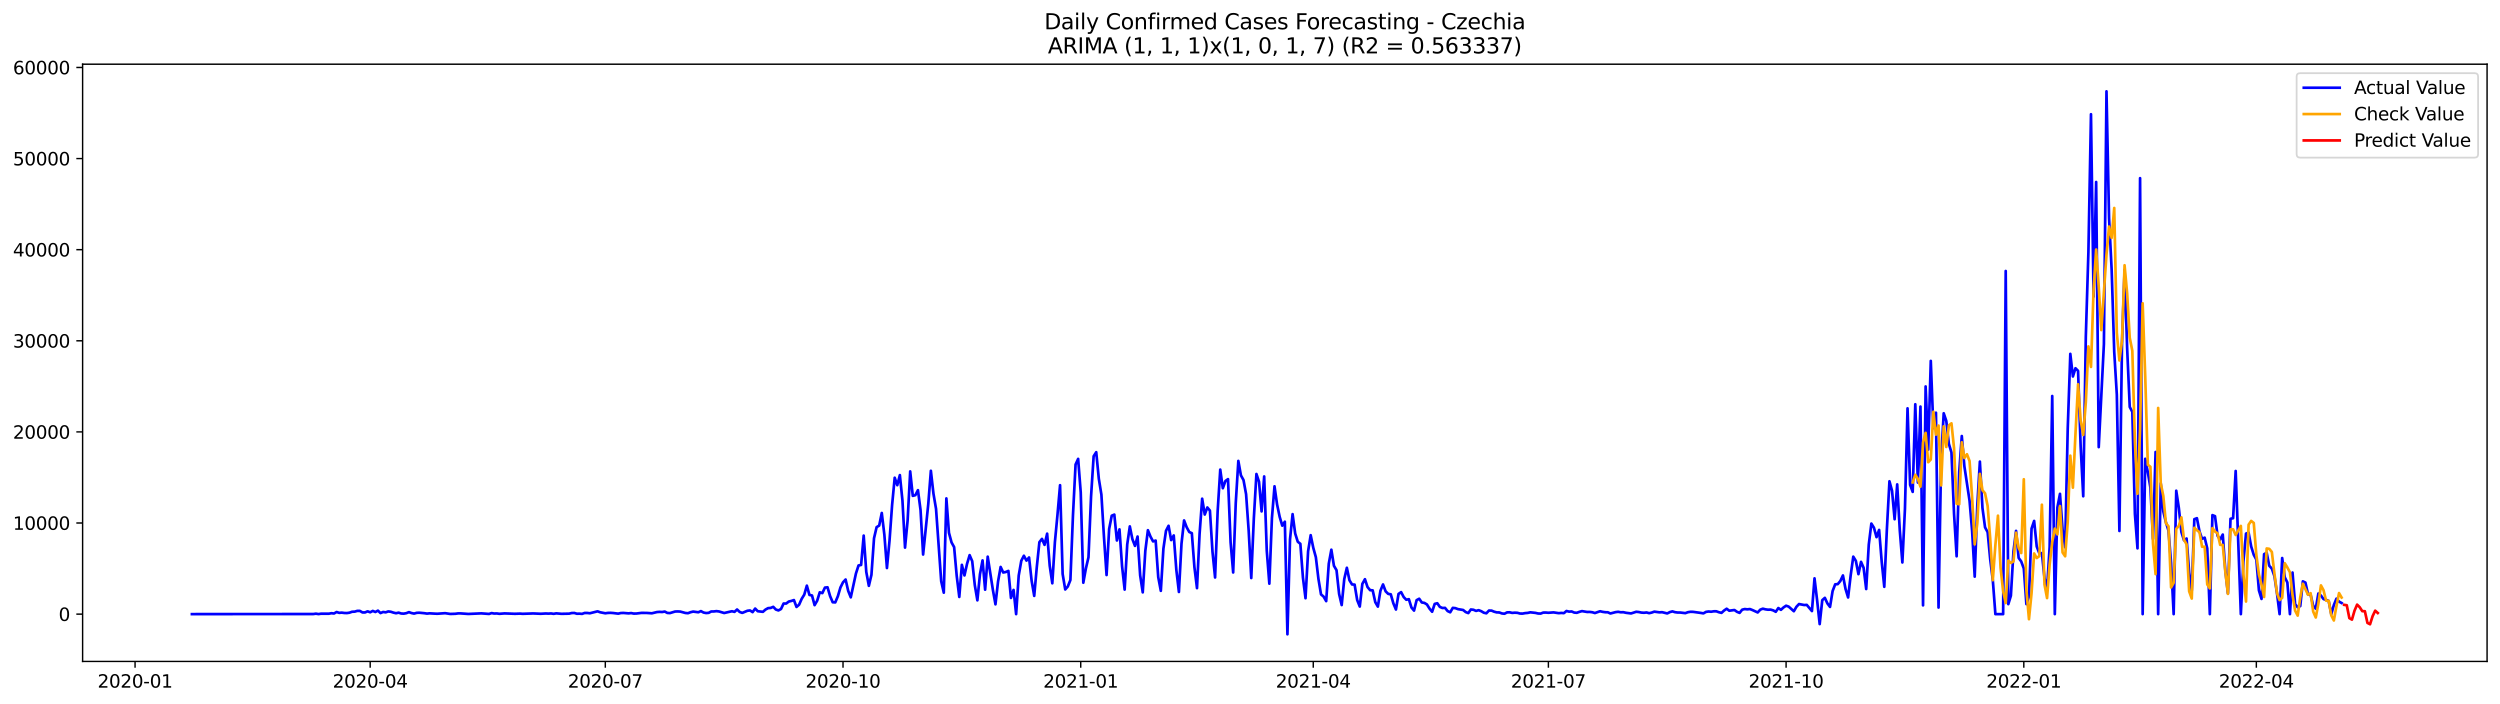 <?xml version="1.0" encoding="utf-8" standalone="no"?>
<!DOCTYPE svg PUBLIC "-//W3C//DTD SVG 1.1//EN"
  "http://www.w3.org/Graphics/SVG/1.1/DTD/svg11.dtd">
<svg xmlns:xlink="http://www.w3.org/1999/xlink" width="1392.412pt" height="392.274pt" viewBox="0 0 1392.412 392.274" xmlns="http://www.w3.org/2000/svg" version="1.1">
 <defs>
  <style type="text/css">*{stroke-linejoin: round; stroke-linecap: butt}</style>
 </defs>
 <g id="figure_1">
  <g id="patch_1">
   <path d="M 0 392.274 
L 1392.412 392.274 
L 1392.412 0 
L 0 0 
z
" style="fill: #ffffff"/>
  </g>
  <g id="axes_1">
   <g id="patch_2">
    <path d="M 46.013 368.396 
L 1385.213 368.396 
L 1385.213 35.755 
L 46.013 35.755 
z
" style="fill: #ffffff"/>
   </g>
   <g id="matplotlib.axis_1">
    <g id="xtick_1">
     <g id="line2d_1">
      <defs>
       <path id="m902f5176a3" d="M 0 0 
L 0 3.5 
" style="stroke: #000000; stroke-width: 0.8"/>
      </defs>
      <g>
       <use xlink:href="#m902f5176a3" x="75.226" y="368.396" style="stroke: #000000; stroke-width: 0.8"/>
      </g>
     </g>
     <g id="text_1">
      <!-- 2020-01 -->
      <g transform="translate(54.334 382.994)scale(0.1 -0.1)">
       <defs>
        <path id="DejaVuSans-32" d="M 1228 531 
L 3431 531 
L 3431 0 
L 469 0 
L 469 531 
Q 828 903 1448 1529 
Q 2069 2156 2228 2338 
Q 2531 2678 2651 2914 
Q 2772 3150 2772 3378 
Q 2772 3750 2511 3984 
Q 2250 4219 1831 4219 
Q 1534 4219 1204 4116 
Q 875 4013 500 3803 
L 500 4441 
Q 881 4594 1212 4672 
Q 1544 4750 1819 4750 
Q 2544 4750 2975 4387 
Q 3406 4025 3406 3419 
Q 3406 3131 3298 2873 
Q 3191 2616 2906 2266 
Q 2828 2175 2409 1742 
Q 1991 1309 1228 531 
z
" transform="scale(0.016)"/>
        <path id="DejaVuSans-30" d="M 2034 4250 
Q 1547 4250 1301 3770 
Q 1056 3291 1056 2328 
Q 1056 1369 1301 889 
Q 1547 409 2034 409 
Q 2525 409 2770 889 
Q 3016 1369 3016 2328 
Q 3016 3291 2770 3770 
Q 2525 4250 2034 4250 
z
M 2034 4750 
Q 2819 4750 3233 4129 
Q 3647 3509 3647 2328 
Q 3647 1150 3233 529 
Q 2819 -91 2034 -91 
Q 1250 -91 836 529 
Q 422 1150 422 2328 
Q 422 3509 836 4129 
Q 1250 4750 2034 4750 
z
" transform="scale(0.016)"/>
        <path id="DejaVuSans-2d" d="M 313 2009 
L 1997 2009 
L 1997 1497 
L 313 1497 
L 313 2009 
z
" transform="scale(0.016)"/>
        <path id="DejaVuSans-31" d="M 794 531 
L 1825 531 
L 1825 4091 
L 703 3866 
L 703 4441 
L 1819 4666 
L 2450 4666 
L 2450 531 
L 3481 531 
L 3481 0 
L 794 0 
L 794 531 
z
" transform="scale(0.016)"/>
       </defs>
       <use xlink:href="#DejaVuSans-32"/>
       <use xlink:href="#DejaVuSans-30" x="63.623"/>
       <use xlink:href="#DejaVuSans-32" x="127.246"/>
       <use xlink:href="#DejaVuSans-30" x="190.869"/>
       <use xlink:href="#DejaVuSans-2d" x="254.492"/>
       <use xlink:href="#DejaVuSans-30" x="290.576"/>
       <use xlink:href="#DejaVuSans-31" x="354.199"/>
      </g>
     </g>
    </g>
    <g id="xtick_2">
     <g id="line2d_2">
      <g>
       <use xlink:href="#m902f5176a3" x="206.181" y="368.396" style="stroke: #000000; stroke-width: 0.8"/>
      </g>
     </g>
     <g id="text_2">
      <!-- 2020-04 -->
      <g transform="translate(185.29 382.994)scale(0.1 -0.1)">
       <defs>
        <path id="DejaVuSans-34" d="M 2419 4116 
L 825 1625 
L 2419 1625 
L 2419 4116 
z
M 2253 4666 
L 3047 4666 
L 3047 1625 
L 3713 1625 
L 3713 1100 
L 3047 1100 
L 3047 0 
L 2419 0 
L 2419 1100 
L 313 1100 
L 313 1709 
L 2253 4666 
z
" transform="scale(0.016)"/>
       </defs>
       <use xlink:href="#DejaVuSans-32"/>
       <use xlink:href="#DejaVuSans-30" x="63.623"/>
       <use xlink:href="#DejaVuSans-32" x="127.246"/>
       <use xlink:href="#DejaVuSans-30" x="190.869"/>
       <use xlink:href="#DejaVuSans-2d" x="254.492"/>
       <use xlink:href="#DejaVuSans-30" x="290.576"/>
       <use xlink:href="#DejaVuSans-34" x="354.199"/>
      </g>
     </g>
    </g>
    <g id="xtick_3">
     <g id="line2d_3">
      <g>
       <use xlink:href="#m902f5176a3" x="337.137" y="368.396" style="stroke: #000000; stroke-width: 0.8"/>
      </g>
     </g>
     <g id="text_3">
      <!-- 2020-07 -->
      <g transform="translate(316.245 382.994)scale(0.1 -0.1)">
       <defs>
        <path id="DejaVuSans-37" d="M 525 4666 
L 3525 4666 
L 3525 4397 
L 1831 0 
L 1172 0 
L 2766 4134 
L 525 4134 
L 525 4666 
z
" transform="scale(0.016)"/>
       </defs>
       <use xlink:href="#DejaVuSans-32"/>
       <use xlink:href="#DejaVuSans-30" x="63.623"/>
       <use xlink:href="#DejaVuSans-32" x="127.246"/>
       <use xlink:href="#DejaVuSans-30" x="190.869"/>
       <use xlink:href="#DejaVuSans-2d" x="254.492"/>
       <use xlink:href="#DejaVuSans-30" x="290.576"/>
       <use xlink:href="#DejaVuSans-37" x="354.199"/>
      </g>
     </g>
    </g>
    <g id="xtick_4">
     <g id="line2d_4">
      <g>
       <use xlink:href="#m902f5176a3" x="469.531" y="368.396" style="stroke: #000000; stroke-width: 0.8"/>
      </g>
     </g>
     <g id="text_4">
      <!-- 2020-10 -->
      <g transform="translate(448.64 382.994)scale(0.1 -0.1)">
       <use xlink:href="#DejaVuSans-32"/>
       <use xlink:href="#DejaVuSans-30" x="63.623"/>
       <use xlink:href="#DejaVuSans-32" x="127.246"/>
       <use xlink:href="#DejaVuSans-30" x="190.869"/>
       <use xlink:href="#DejaVuSans-2d" x="254.492"/>
       <use xlink:href="#DejaVuSans-31" x="290.576"/>
       <use xlink:href="#DejaVuSans-30" x="354.199"/>
      </g>
     </g>
    </g>
    <g id="xtick_5">
     <g id="line2d_5">
      <g>
       <use xlink:href="#m902f5176a3" x="601.926" y="368.396" style="stroke: #000000; stroke-width: 0.8"/>
      </g>
     </g>
     <g id="text_5">
      <!-- 2021-01 -->
      <g transform="translate(581.034 382.994)scale(0.1 -0.1)">
       <use xlink:href="#DejaVuSans-32"/>
       <use xlink:href="#DejaVuSans-30" x="63.623"/>
       <use xlink:href="#DejaVuSans-32" x="127.246"/>
       <use xlink:href="#DejaVuSans-31" x="190.869"/>
       <use xlink:href="#DejaVuSans-2d" x="254.492"/>
       <use xlink:href="#DejaVuSans-30" x="290.576"/>
       <use xlink:href="#DejaVuSans-31" x="354.199"/>
      </g>
     </g>
    </g>
    <g id="xtick_6">
     <g id="line2d_6">
      <g>
       <use xlink:href="#m902f5176a3" x="731.442" y="368.396" style="stroke: #000000; stroke-width: 0.8"/>
      </g>
     </g>
     <g id="text_6">
      <!-- 2021-04 -->
      <g transform="translate(710.551 382.994)scale(0.1 -0.1)">
       <use xlink:href="#DejaVuSans-32"/>
       <use xlink:href="#DejaVuSans-30" x="63.623"/>
       <use xlink:href="#DejaVuSans-32" x="127.246"/>
       <use xlink:href="#DejaVuSans-31" x="190.869"/>
       <use xlink:href="#DejaVuSans-2d" x="254.492"/>
       <use xlink:href="#DejaVuSans-30" x="290.576"/>
       <use xlink:href="#DejaVuSans-34" x="354.199"/>
      </g>
     </g>
    </g>
    <g id="xtick_7">
     <g id="line2d_7">
      <g>
       <use xlink:href="#m902f5176a3" x="862.398" y="368.396" style="stroke: #000000; stroke-width: 0.8"/>
      </g>
     </g>
     <g id="text_7">
      <!-- 2021-07 -->
      <g transform="translate(841.506 382.994)scale(0.1 -0.1)">
       <use xlink:href="#DejaVuSans-32"/>
       <use xlink:href="#DejaVuSans-30" x="63.623"/>
       <use xlink:href="#DejaVuSans-32" x="127.246"/>
       <use xlink:href="#DejaVuSans-31" x="190.869"/>
       <use xlink:href="#DejaVuSans-2d" x="254.492"/>
       <use xlink:href="#DejaVuSans-30" x="290.576"/>
       <use xlink:href="#DejaVuSans-37" x="354.199"/>
      </g>
     </g>
    </g>
    <g id="xtick_8">
     <g id="line2d_8">
      <g>
       <use xlink:href="#m902f5176a3" x="994.792" y="368.396" style="stroke: #000000; stroke-width: 0.8"/>
      </g>
     </g>
     <g id="text_8">
      <!-- 2021-10 -->
      <g transform="translate(973.901 382.994)scale(0.1 -0.1)">
       <use xlink:href="#DejaVuSans-32"/>
       <use xlink:href="#DejaVuSans-30" x="63.623"/>
       <use xlink:href="#DejaVuSans-32" x="127.246"/>
       <use xlink:href="#DejaVuSans-31" x="190.869"/>
       <use xlink:href="#DejaVuSans-2d" x="254.492"/>
       <use xlink:href="#DejaVuSans-31" x="290.576"/>
       <use xlink:href="#DejaVuSans-30" x="354.199"/>
      </g>
     </g>
    </g>
    <g id="xtick_9">
     <g id="line2d_9">
      <g>
       <use xlink:href="#m902f5176a3" x="1127.187" y="368.396" style="stroke: #000000; stroke-width: 0.8"/>
      </g>
     </g>
     <g id="text_9">
      <!-- 2022-01 -->
      <g transform="translate(1106.296 382.994)scale(0.1 -0.1)">
       <use xlink:href="#DejaVuSans-32"/>
       <use xlink:href="#DejaVuSans-30" x="63.623"/>
       <use xlink:href="#DejaVuSans-32" x="127.246"/>
       <use xlink:href="#DejaVuSans-32" x="190.869"/>
       <use xlink:href="#DejaVuSans-2d" x="254.492"/>
       <use xlink:href="#DejaVuSans-30" x="290.576"/>
       <use xlink:href="#DejaVuSans-31" x="354.199"/>
      </g>
     </g>
    </g>
    <g id="xtick_10">
     <g id="line2d_10">
      <g>
       <use xlink:href="#m902f5176a3" x="1256.703" y="368.396" style="stroke: #000000; stroke-width: 0.8"/>
      </g>
     </g>
     <g id="text_10">
      <!-- 2022-04 -->
      <g transform="translate(1235.812 382.994)scale(0.1 -0.1)">
       <use xlink:href="#DejaVuSans-32"/>
       <use xlink:href="#DejaVuSans-30" x="63.623"/>
       <use xlink:href="#DejaVuSans-32" x="127.246"/>
       <use xlink:href="#DejaVuSans-32" x="190.869"/>
       <use xlink:href="#DejaVuSans-2d" x="254.492"/>
       <use xlink:href="#DejaVuSans-30" x="290.576"/>
       <use xlink:href="#DejaVuSans-34" x="354.199"/>
      </g>
     </g>
    </g>
   </g>
   <g id="matplotlib.axis_2">
    <g id="ytick_1">
     <g id="line2d_11">
      <defs>
       <path id="m9599a26877" d="M 0 0 
L -3.5 0 
" style="stroke: #000000; stroke-width: 0.8"/>
      </defs>
      <g>
       <use xlink:href="#m9599a26877" x="46.013" y="342.041" style="stroke: #000000; stroke-width: 0.8"/>
      </g>
     </g>
     <g id="text_11">
      <!-- 0 -->
      <g transform="translate(32.65 345.84)scale(0.1 -0.1)">
       <use xlink:href="#DejaVuSans-30"/>
      </g>
     </g>
    </g>
    <g id="ytick_2">
     <g id="line2d_12">
      <g>
       <use xlink:href="#m9599a26877" x="46.013" y="291.295" style="stroke: #000000; stroke-width: 0.8"/>
      </g>
     </g>
     <g id="text_12">
      <!-- 10000 -->
      <g transform="translate(7.2 295.095)scale(0.1 -0.1)">
       <use xlink:href="#DejaVuSans-31"/>
       <use xlink:href="#DejaVuSans-30" x="63.623"/>
       <use xlink:href="#DejaVuSans-30" x="127.246"/>
       <use xlink:href="#DejaVuSans-30" x="190.869"/>
       <use xlink:href="#DejaVuSans-30" x="254.492"/>
      </g>
     </g>
    </g>
    <g id="ytick_3">
     <g id="line2d_13">
      <g>
       <use xlink:href="#m9599a26877" x="46.013" y="240.55" style="stroke: #000000; stroke-width: 0.8"/>
      </g>
     </g>
     <g id="text_13">
      <!-- 20000 -->
      <g transform="translate(7.2 244.35)scale(0.1 -0.1)">
       <use xlink:href="#DejaVuSans-32"/>
       <use xlink:href="#DejaVuSans-30" x="63.623"/>
       <use xlink:href="#DejaVuSans-30" x="127.246"/>
       <use xlink:href="#DejaVuSans-30" x="190.869"/>
       <use xlink:href="#DejaVuSans-30" x="254.492"/>
      </g>
     </g>
    </g>
    <g id="ytick_4">
     <g id="line2d_14">
      <g>
       <use xlink:href="#m9599a26877" x="46.013" y="189.805" style="stroke: #000000; stroke-width: 0.8"/>
      </g>
     </g>
     <g id="text_14">
      <!-- 30000 -->
      <g transform="translate(7.2 193.605)scale(0.1 -0.1)">
       <defs>
        <path id="DejaVuSans-33" d="M 2597 2516 
Q 3050 2419 3304 2112 
Q 3559 1806 3559 1356 
Q 3559 666 3084 287 
Q 2609 -91 1734 -91 
Q 1441 -91 1130 -33 
Q 819 25 488 141 
L 488 750 
Q 750 597 1062 519 
Q 1375 441 1716 441 
Q 2309 441 2620 675 
Q 2931 909 2931 1356 
Q 2931 1769 2642 2001 
Q 2353 2234 1838 2234 
L 1294 2234 
L 1294 2753 
L 1863 2753 
Q 2328 2753 2575 2939 
Q 2822 3125 2822 3475 
Q 2822 3834 2567 4026 
Q 2313 4219 1838 4219 
Q 1578 4219 1281 4162 
Q 984 4106 628 3988 
L 628 4550 
Q 988 4650 1302 4700 
Q 1616 4750 1894 4750 
Q 2613 4750 3031 4423 
Q 3450 4097 3450 3541 
Q 3450 3153 3228 2886 
Q 3006 2619 2597 2516 
z
" transform="scale(0.016)"/>
       </defs>
       <use xlink:href="#DejaVuSans-33"/>
       <use xlink:href="#DejaVuSans-30" x="63.623"/>
       <use xlink:href="#DejaVuSans-30" x="127.246"/>
       <use xlink:href="#DejaVuSans-30" x="190.869"/>
       <use xlink:href="#DejaVuSans-30" x="254.492"/>
      </g>
     </g>
    </g>
    <g id="ytick_5">
     <g id="line2d_15">
      <g>
       <use xlink:href="#m9599a26877" x="46.013" y="139.06" style="stroke: #000000; stroke-width: 0.8"/>
      </g>
     </g>
     <g id="text_15">
      <!-- 40000 -->
      <g transform="translate(7.2 142.859)scale(0.1 -0.1)">
       <use xlink:href="#DejaVuSans-34"/>
       <use xlink:href="#DejaVuSans-30" x="63.623"/>
       <use xlink:href="#DejaVuSans-30" x="127.246"/>
       <use xlink:href="#DejaVuSans-30" x="190.869"/>
       <use xlink:href="#DejaVuSans-30" x="254.492"/>
      </g>
     </g>
    </g>
    <g id="ytick_6">
     <g id="line2d_16">
      <g>
       <use xlink:href="#m9599a26877" x="46.013" y="88.315" style="stroke: #000000; stroke-width: 0.8"/>
      </g>
     </g>
     <g id="text_16">
      <!-- 50000 -->
      <g transform="translate(7.2 92.114)scale(0.1 -0.1)">
       <defs>
        <path id="DejaVuSans-35" d="M 691 4666 
L 3169 4666 
L 3169 4134 
L 1269 4134 
L 1269 2991 
Q 1406 3038 1543 3061 
Q 1681 3084 1819 3084 
Q 2600 3084 3056 2656 
Q 3513 2228 3513 1497 
Q 3513 744 3044 326 
Q 2575 -91 1722 -91 
Q 1428 -91 1123 -41 
Q 819 9 494 109 
L 494 744 
Q 775 591 1075 516 
Q 1375 441 1709 441 
Q 2250 441 2565 725 
Q 2881 1009 2881 1497 
Q 2881 1984 2565 2268 
Q 2250 2553 1709 2553 
Q 1456 2553 1204 2497 
Q 953 2441 691 2322 
L 691 4666 
z
" transform="scale(0.016)"/>
       </defs>
       <use xlink:href="#DejaVuSans-35"/>
       <use xlink:href="#DejaVuSans-30" x="63.623"/>
       <use xlink:href="#DejaVuSans-30" x="127.246"/>
       <use xlink:href="#DejaVuSans-30" x="190.869"/>
       <use xlink:href="#DejaVuSans-30" x="254.492"/>
      </g>
     </g>
    </g>
    <g id="ytick_7">
     <g id="line2d_17">
      <g>
       <use xlink:href="#m9599a26877" x="46.013" y="37.57" style="stroke: #000000; stroke-width: 0.8"/>
      </g>
     </g>
     <g id="text_17">
      <!-- 60000 -->
      <g transform="translate(7.2 41.369)scale(0.1 -0.1)">
       <defs>
        <path id="DejaVuSans-36" d="M 2113 2584 
Q 1688 2584 1439 2293 
Q 1191 2003 1191 1497 
Q 1191 994 1439 701 
Q 1688 409 2113 409 
Q 2538 409 2786 701 
Q 3034 994 3034 1497 
Q 3034 2003 2786 2293 
Q 2538 2584 2113 2584 
z
M 3366 4563 
L 3366 3988 
Q 3128 4100 2886 4159 
Q 2644 4219 2406 4219 
Q 1781 4219 1451 3797 
Q 1122 3375 1075 2522 
Q 1259 2794 1537 2939 
Q 1816 3084 2150 3084 
Q 2853 3084 3261 2657 
Q 3669 2231 3669 1497 
Q 3669 778 3244 343 
Q 2819 -91 2113 -91 
Q 1303 -91 875 529 
Q 447 1150 447 2328 
Q 447 3434 972 4092 
Q 1497 4750 2381 4750 
Q 2619 4750 2861 4703 
Q 3103 4656 3366 4563 
z
" transform="scale(0.016)"/>
       </defs>
       <use xlink:href="#DejaVuSans-36"/>
       <use xlink:href="#DejaVuSans-30" x="63.623"/>
       <use xlink:href="#DejaVuSans-30" x="127.246"/>
       <use xlink:href="#DejaVuSans-30" x="190.869"/>
       <use xlink:href="#DejaVuSans-30" x="254.492"/>
      </g>
     </g>
    </g>
   </g>
   <g id="line2d_18">
    <path d="M 106.885 342.041 
L 174.522 341.99 
L 175.961 341.787 
L 177.4 342.025 
L 178.839 341.802 
L 183.156 341.812 
L 184.595 341.543 
L 186.034 341.695 
L 187.473 340.873 
L 188.912 341.335 
L 190.351 341.218 
L 191.79 341.406 
L 193.23 341.452 
L 194.669 341.239 
L 196.108 340.721 
L 197.547 340.665 
L 198.986 340.244 
L 200.425 340.254 
L 201.864 341.097 
L 203.303 341.107 
L 204.742 340.483 
L 206.181 341.026 
L 207.62 340.264 
L 209.059 340.858 
L 210.498 340.107 
L 211.937 341.457 
L 213.377 340.848 
L 214.816 341.051 
L 216.255 340.544 
L 217.694 340.736 
L 219.133 341.213 
L 220.572 341.538 
L 222.011 341.229 
L 223.45 341.695 
L 224.889 341.777 
L 226.328 341.508 
L 227.767 340.939 
L 229.206 341.452 
L 230.645 341.751 
L 232.084 341.33 
L 233.524 341.259 
L 236.402 341.538 
L 237.841 341.761 
L 239.28 341.604 
L 242.158 341.777 
L 243.597 341.832 
L 247.914 341.518 
L 250.792 341.949 
L 253.671 341.848 
L 255.11 341.65 
L 256.549 341.645 
L 260.866 341.949 
L 268.061 341.624 
L 272.378 341.939 
L 273.818 341.477 
L 275.257 341.731 
L 276.696 341.665 
L 278.135 341.873 
L 281.013 341.65 
L 286.769 341.858 
L 289.647 341.756 
L 291.086 341.868 
L 295.404 341.726 
L 296.843 341.665 
L 301.16 341.848 
L 304.038 341.69 
L 305.477 341.767 
L 306.916 341.67 
L 308.355 341.883 
L 309.794 341.619 
L 312.672 341.873 
L 316.99 341.782 
L 318.429 341.442 
L 319.868 341.401 
L 321.307 341.827 
L 322.746 341.787 
L 324.185 341.914 
L 325.624 341.396 
L 327.063 341.396 
L 328.502 341.569 
L 332.819 340.493 
L 334.259 341.015 
L 337.137 341.574 
L 338.576 341.371 
L 340.015 341.325 
L 341.454 341.427 
L 344.332 341.782 
L 345.771 341.437 
L 347.21 341.386 
L 350.088 341.624 
L 351.527 341.462 
L 352.966 341.741 
L 354.406 341.716 
L 357.284 341.361 
L 360.162 341.381 
L 363.04 341.584 
L 365.918 340.894 
L 367.357 340.792 
L 368.796 340.873 
L 370.235 340.615 
L 371.674 341.376 
L 373.113 341.472 
L 375.992 340.604 
L 377.431 340.549 
L 378.87 340.63 
L 381.748 341.406 
L 383.187 341.528 
L 384.626 340.985 
L 386.065 340.63 
L 388.943 341.015 
L 390.382 340.371 
L 391.821 341.153 
L 393.26 341.442 
L 394.7 341.325 
L 396.139 340.574 
L 397.578 340.559 
L 399.017 340.386 
L 400.456 340.559 
L 403.334 341.427 
L 407.651 340.442 
L 409.09 340.787 
L 410.529 339.473 
L 411.968 340.828 
L 413.407 341.366 
L 416.286 340.178 
L 417.725 339.996 
L 419.164 340.934 
L 420.603 338.955 
L 422.042 340.432 
L 424.92 340.767 
L 426.359 339.508 
L 427.798 338.712 
L 429.237 338.595 
L 430.676 337.996 
L 432.115 339.488 
L 433.554 339.99 
L 434.994 339.199 
L 436.433 336.149 
L 437.872 336.159 
L 439.311 335.053 
L 440.75 334.698 
L 442.189 334.221 
L 443.628 338.047 
L 445.067 336.794 
L 446.506 333.546 
L 447.945 331.201 
L 449.384 326.193 
L 450.823 331.349 
L 452.262 331.668 
L 453.701 337.047 
L 455.141 334.561 
L 456.58 329.892 
L 458.019 330.339 
L 459.458 327.274 
L 460.897 327.101 
L 462.336 332.013 
L 463.775 335.428 
L 465.214 335.515 
L 466.653 332.095 
L 468.092 327.223 
L 469.531 324.32 
L 470.97 322.778 
L 472.409 329.08 
L 473.848 332.698 
L 476.727 319.429 
L 478.166 314.953 
L 479.605 314.653 
L 481.044 298.314 
L 482.483 318.541 
L 483.922 326.284 
L 485.361 320.164 
L 486.8 299.79 
L 488.239 293.615 
L 489.678 292.716 
L 491.117 285.703 
L 492.556 297.816 
L 493.995 316.374 
L 495.435 301.054 
L 496.874 281.228 
L 498.313 266.08 
L 499.752 270.236 
L 501.191 264.614 
L 502.63 278.741 
L 504.069 304.997 
L 505.508 289.91 
L 506.947 262.559 
L 508.386 276.173 
L 509.825 275.793 
L 511.264 273.002 
L 512.703 284.044 
L 514.142 308.843 
L 517.021 280.695 
L 518.46 262.213 
L 519.899 274.91 
L 521.338 283.42 
L 524.216 323.732 
L 525.655 330.1 
L 527.094 277.599 
L 528.533 296.751 
L 529.972 302.104 
L 531.411 304.718 
L 532.85 320.733 
L 534.289 332.465 
L 535.729 314.603 
L 537.168 320.494 
L 538.607 314.055 
L 540.046 309.203 
L 541.485 312.568 
L 542.924 325.868 
L 544.363 334.363 
L 545.802 319.84 
L 547.241 312.121 
L 548.68 328.436 
L 550.119 310.046 
L 552.997 328.517 
L 554.436 336.591 
L 555.876 323.899 
L 557.315 315.775 
L 558.754 318.86 
L 560.193 318.591 
L 561.632 317.972 
L 563.071 333.043 
L 564.51 328.573 
L 565.949 342.041 
L 567.388 320.54 
L 568.827 312.319 
L 570.266 309.533 
L 571.705 312.243 
L 573.144 310.492 
L 574.583 323.483 
L 576.023 331.892 
L 577.462 315.795 
L 578.901 301.967 
L 580.34 300.145 
L 581.779 303.464 
L 583.218 297.233 
L 584.657 315.125 
L 586.096 324.873 
L 587.535 301.998 
L 588.974 286.739 
L 590.413 270.241 
L 591.852 319.703 
L 593.291 328.309 
L 594.73 326.665 
L 596.17 323.057 
L 597.609 286.921 
L 599.048 258.717 
L 600.487 255.576 
L 601.926 274.24 
L 603.365 324.549 
L 604.804 316.607 
L 606.243 310.411 
L 607.682 276.473 
L 609.121 254.089 
L 610.56 251.851 
L 611.999 266.628 
L 613.438 275.488 
L 614.877 299.166 
L 616.317 320.276 
L 617.756 294.619 
L 619.195 287.231 
L 620.634 286.617 
L 622.073 301.023 
L 623.512 294.843 
L 624.951 315.384 
L 626.39 328.375 
L 627.829 303.215 
L 629.268 293.183 
L 630.707 300.288 
L 632.146 304.043 
L 633.585 298.836 
L 635.024 320.443 
L 636.464 329.928 
L 637.903 306.813 
L 639.342 295.309 
L 640.781 298.882 
L 642.22 301.536 
L 643.659 301.079 
L 645.098 321.438 
L 646.537 329.075 
L 647.976 305.58 
L 649.415 295.644 
L 650.854 292.843 
L 652.293 300.81 
L 653.732 298.222 
L 655.171 317.363 
L 656.611 329.709 
L 658.05 302.83 
L 659.489 289.859 
L 660.928 293.645 
L 662.367 296.299 
L 663.806 296.964 
L 665.245 315.856 
L 666.684 327.573 
L 668.123 297.415 
L 669.562 277.757 
L 671.001 286.576 
L 672.44 282.643 
L 673.879 284.374 
L 675.318 307.341 
L 676.758 321.636 
L 678.197 284.643 
L 679.636 261.554 
L 681.075 271.931 
L 682.514 267.892 
L 683.953 266.862 
L 685.392 302.028 
L 686.831 318.845 
L 688.27 280.177 
L 689.709 256.708 
L 691.148 264.756 
L 692.587 267.374 
L 694.026 275.25 
L 695.465 295.523 
L 696.905 321.945 
L 698.344 288.636 
L 699.783 263.995 
L 701.222 268.313 
L 702.661 284.831 
L 704.1 265.365 
L 705.539 306.671 
L 706.978 325.082 
L 708.417 288.545 
L 709.856 270.85 
L 711.295 281.004 
L 712.734 287.86 
L 714.173 292.767 
L 715.612 290.58 
L 717.052 353.276 
L 718.491 300.404 
L 719.93 286.363 
L 721.369 297.126 
L 722.808 301.719 
L 724.247 302.896 
L 725.686 321.702 
L 727.125 333.196 
L 728.564 307.047 
L 730.003 298.075 
L 731.442 305.073 
L 732.881 310.335 
L 734.32 322.407 
L 735.76 331.069 
L 737.199 332.277 
L 738.638 334.809 
L 740.077 313.968 
L 741.516 306.159 
L 742.955 315.12 
L 744.394 317.586 
L 745.833 330.79 
L 747.272 336.991 
L 748.711 322.488 
L 750.15 316.227 
L 751.589 323.148 
L 753.028 325.518 
L 754.467 325.609 
L 755.907 334.226 
L 757.346 337.829 
L 758.785 325.198 
L 760.224 322.6 
L 761.663 326.964 
L 763.102 328.7 
L 764.541 328.811 
L 765.98 335.368 
L 767.419 337.864 
L 768.858 328.994 
L 770.297 325.518 
L 771.736 329.339 
L 773.175 330.765 
L 774.614 331.009 
L 776.054 336.042 
L 777.493 339.478 
L 778.932 330.79 
L 780.371 329.801 
L 781.81 332.541 
L 783.249 334.043 
L 784.688 333.723 
L 786.127 338.356 
L 787.566 340.077 
L 789.005 334.261 
L 790.444 333.485 
L 791.883 335.545 
L 793.322 335.794 
L 794.761 336.662 
L 796.201 338.986 
L 797.64 340.726 
L 799.079 336.357 
L 800.518 335.977 
L 801.957 338.042 
L 803.396 338.63 
L 804.835 338.57 
L 806.274 340.341 
L 807.713 341.031 
L 809.152 338.559 
L 810.591 338.717 
L 812.03 339.265 
L 814.908 339.737 
L 816.348 340.904 
L 817.787 341.467 
L 819.226 339.463 
L 820.665 339.625 
L 822.104 340.254 
L 823.543 339.848 
L 824.982 340.401 
L 826.421 341.259 
L 827.86 341.584 
L 829.299 340.056 
L 830.738 340.092 
L 832.177 340.686 
L 833.616 341.076 
L 835.055 341.112 
L 836.495 341.66 
L 837.934 341.832 
L 839.373 341.081 
L 840.812 341.031 
L 842.251 341.361 
L 843.69 341.239 
L 845.129 341.315 
L 846.568 341.716 
L 848.007 341.751 
L 849.446 341.482 
L 850.885 341.366 
L 852.324 341.046 
L 855.202 341.355 
L 856.642 341.69 
L 858.081 341.751 
L 859.52 341.188 
L 860.959 341.168 
L 862.398 341.29 
L 865.276 341.087 
L 868.154 341.508 
L 869.593 341.381 
L 871.032 341.498 
L 872.471 340.305 
L 873.91 340.66 
L 875.349 340.564 
L 876.789 341.183 
L 878.228 341.305 
L 879.667 340.777 
L 881.106 340.376 
L 883.984 340.848 
L 885.423 340.823 
L 886.862 341.005 
L 888.301 341.442 
L 891.179 340.452 
L 892.618 340.782 
L 894.057 340.99 
L 895.496 341.026 
L 896.936 341.69 
L 899.814 340.939 
L 901.253 340.757 
L 902.692 341.015 
L 904.131 340.975 
L 905.57 341.295 
L 908.448 341.66 
L 911.326 340.736 
L 912.765 340.889 
L 914.204 341.193 
L 915.643 341.284 
L 917.083 341.127 
L 918.522 341.513 
L 919.961 341.183 
L 921.4 340.665 
L 924.278 341.061 
L 925.717 340.965 
L 928.595 341.66 
L 930.034 340.919 
L 931.473 340.523 
L 932.912 340.965 
L 934.351 341.153 
L 935.79 341.158 
L 938.669 341.498 
L 940.108 340.975 
L 941.547 340.752 
L 942.986 340.782 
L 947.303 341.376 
L 948.742 341.624 
L 950.181 340.797 
L 951.62 340.584 
L 953.059 340.711 
L 954.498 340.478 
L 955.937 340.478 
L 957.377 341 
L 958.816 341.34 
L 960.255 340.041 
L 961.694 339.047 
L 963.133 340.148 
L 966.011 339.752 
L 967.45 340.757 
L 968.889 341.35 
L 970.328 339.569 
L 971.767 339.224 
L 973.206 339.382 
L 974.645 339.229 
L 976.084 339.793 
L 978.963 341.117 
L 980.402 339.569 
L 981.841 339.011 
L 983.28 339.376 
L 984.719 339.584 
L 986.158 339.524 
L 987.597 339.955 
L 989.036 340.741 
L 990.475 338.651 
L 991.914 339.656 
L 993.353 338.331 
L 994.792 337.357 
L 996.231 337.869 
L 999.11 340.432 
L 1000.549 337.966 
L 1001.988 336.428 
L 1004.866 336.981 
L 1006.305 336.9 
L 1009.183 340.341 
L 1010.622 322.123 
L 1012.061 334.282 
L 1013.5 347.602 
L 1014.939 334.251 
L 1016.378 332.983 
L 1017.818 336.108 
L 1019.257 338.027 
L 1020.696 329.202 
L 1022.135 325.452 
L 1023.574 325.33 
L 1025.013 323.579 
L 1026.452 320.504 
L 1027.891 327.994 
L 1029.33 332.759 
L 1030.769 320.398 
L 1032.208 310.036 
L 1033.647 312.395 
L 1035.086 319.789 
L 1036.525 312.938 
L 1037.965 316.257 
L 1039.404 328.075 
L 1040.843 303.287 
L 1042.282 291.62 
L 1043.721 293.934 
L 1045.16 299.176 
L 1046.599 295.147 
L 1048.038 312.781 
L 1049.477 326.832 
L 1050.916 294.939 
L 1052.355 268.059 
L 1053.794 273.352 
L 1055.233 289.195 
L 1056.672 269.795 
L 1058.112 295.36 
L 1059.551 313.268 
L 1060.99 283.41 
L 1062.429 227.433 
L 1063.868 270.054 
L 1065.307 273.961 
L 1066.746 225.159 
L 1068.185 268.755 
L 1069.624 226.453 
L 1071.063 337.164 
L 1072.502 215.239 
L 1073.941 250.466 
L 1075.38 201.005 
L 1076.819 238.434 
L 1078.259 229.863 
L 1079.698 338.397 
L 1081.137 256.058 
L 1082.576 230.188 
L 1084.015 234.436 
L 1085.454 247.234 
L 1086.893 252.004 
L 1088.332 286.191 
L 1089.771 309.838 
L 1091.21 262.883 
L 1092.649 242.854 
L 1094.088 259.686 
L 1096.966 278.888 
L 1098.406 295.822 
L 1099.845 321.169 
L 1101.284 281.471 
L 1102.723 257.103 
L 1104.162 282.912 
L 1105.601 293.706 
L 1107.04 296.406 
L 1108.479 311.583 
L 1109.918 323.057 
L 1111.357 342.041 
L 1115.674 342.041 
L 1117.113 150.94 
L 1118.553 336.494 
L 1119.992 331.805 
L 1121.431 307.092 
L 1122.87 295.685 
L 1124.309 310.726 
L 1125.748 312.72 
L 1127.187 316.632 
L 1128.626 336.479 
L 1130.065 332.247 
L 1131.504 294.426 
L 1132.943 290.133 
L 1134.382 304.378 
L 1135.821 308.148 
L 1137.26 308.062 
L 1138.7 321.869 
L 1140.139 327.979 
L 1141.578 304.586 
L 1143.017 220.572 
L 1144.456 342.041 
L 1145.895 282.618 
L 1147.334 275.047 
L 1148.773 294.888 
L 1150.212 304.86 
L 1151.651 238.749 
L 1153.09 197.092 
L 1154.529 209.687 
L 1155.968 205.095 
L 1157.407 206.556 
L 1158.847 248.609 
L 1160.286 276.402 
L 1161.725 187.547 
L 1163.164 140.501 
L 1164.603 63.623 
L 1166.042 165.179 
L 1167.481 101.372 
L 1168.92 249.03 
L 1171.798 191.683 
L 1173.237 50.876 
L 1174.676 121.553 
L 1176.115 150.239 
L 1177.554 196.001 
L 1178.994 219.831 
L 1180.433 295.726 
L 1181.872 191.444 
L 1183.311 150.341 
L 1184.75 194.037 
L 1186.189 226.672 
L 1187.628 229.402 
L 1189.067 286.221 
L 1190.506 305.408 
L 1191.945 99.23 
L 1193.384 342.041 
L 1194.823 255.541 
L 1196.262 263.041 
L 1197.701 271.566 
L 1199.141 300.145 
L 1200.58 251.75 
L 1202.019 342.041 
L 1203.458 269.206 
L 1204.897 284.917 
L 1206.336 290.884 
L 1207.775 295.573 
L 1209.214 313.567 
L 1210.653 342.041 
L 1212.092 273.316 
L 1213.531 282.857 
L 1214.97 296.365 
L 1216.409 300.912 
L 1217.848 299.937 
L 1219.288 318.809 
L 1220.727 328.948 
L 1222.166 289.169 
L 1223.605 288.621 
L 1225.044 295.984 
L 1226.483 300.11 
L 1227.922 299.46 
L 1229.361 305.494 
L 1230.8 342.041 
L 1232.239 286.911 
L 1233.678 287.485 
L 1235.117 298.435 
L 1236.556 300.496 
L 1237.995 297.735 
L 1239.435 317.724 
L 1240.874 330.455 
L 1242.313 288.951 
L 1243.752 288.616 
L 1245.191 262.32 
L 1248.069 342.041 
L 1249.508 312.659 
L 1250.947 297.202 
L 1252.386 296.659 
L 1253.825 304.362 
L 1255.264 309.011 
L 1256.703 311.665 
L 1258.142 328.847 
L 1259.582 333.576 
L 1261.021 308.655 
L 1262.46 307.894 
L 1263.899 315.12 
L 1265.338 316.688 
L 1266.777 320.9 
L 1268.216 330.582 
L 1269.655 342.041 
L 1271.094 310.807 
L 1272.533 321.514 
L 1273.972 324.422 
L 1275.411 342.041 
L 1276.85 318.891 
L 1278.289 336.519 
L 1279.729 338.23 
L 1281.168 337.55 
L 1282.607 323.793 
L 1284.046 324.483 
L 1285.485 331.039 
L 1286.924 331.252 
L 1288.363 337.402 
L 1289.802 338.996 
L 1291.241 330.562 
L 1292.68 331.699 
L 1294.119 333.663 
L 1295.558 334.104 
L 1296.997 334.723 
L 1298.436 342.041 
L 1299.876 336.981 
L 1301.315 333.439 
L 1302.754 335.068 
L 1304.193 335.855 
L 1304.193 335.855 
" clip-path="url(#p9d5f56d9ba)" style="fill: none; stroke: #0000ff; stroke-width: 1.5; stroke-linecap: square"/>
   </g>
   <g id="line2d_19">
    <path d="M 1065.307 268.692 
L 1066.746 264.44 
L 1068.185 266.74 
L 1069.624 271.065 
L 1071.063 246.407 
L 1072.502 241.092 
L 1073.941 257.444 
L 1075.38 255.932 
L 1076.819 229.333 
L 1078.259 242.081 
L 1079.698 237.024 
L 1081.137 270.354 
L 1082.576 237.471 
L 1084.015 248.948 
L 1085.454 236.894 
L 1086.893 235.787 
L 1088.332 249.561 
L 1089.771 280.559 
L 1091.21 280.841 
L 1092.649 246.345 
L 1094.088 255.095 
L 1095.527 252.989 
L 1096.966 256.738 
L 1098.406 276.96 
L 1099.845 303.202 
L 1101.284 291.473 
L 1102.723 263.931 
L 1104.162 273.039 
L 1105.601 274.746 
L 1107.04 281.784 
L 1108.479 299.974 
L 1109.918 323.159 
L 1111.357 303.547 
L 1112.796 287.208 
L 1114.235 316.15 
L 1115.674 329.225 
L 1117.113 335.879 
L 1118.553 312.247 
L 1119.992 313.523 
L 1121.431 312.729 
L 1122.87 296.689 
L 1124.309 305.086 
L 1125.748 308.013 
L 1127.187 266.932 
L 1128.626 328.538 
L 1130.065 344.871 
L 1131.504 330.357 
L 1132.943 308.263 
L 1134.382 310.807 
L 1135.821 309.758 
L 1137.26 281.105 
L 1138.7 325.52 
L 1140.139 333.113 
L 1141.578 314.439 
L 1143.017 301.91 
L 1144.456 294.427 
L 1145.895 297.65 
L 1147.334 281.884 
L 1148.773 307.692 
L 1150.212 309.826 
L 1151.651 290.764 
L 1153.09 253.777 
L 1154.529 271.603 
L 1155.968 241.585 
L 1157.407 214.031 
L 1158.847 233.97 
L 1160.286 242.284 
L 1161.725 224.194 
L 1163.164 192.932 
L 1164.603 204.363 
L 1166.042 161.727 
L 1167.481 138.983 
L 1168.92 159.81 
L 1170.359 183.841 
L 1173.237 141.803 
L 1174.676 126.2 
L 1176.115 132.479 
L 1177.554 115.831 
L 1178.994 185.399 
L 1180.433 200.756 
L 1181.872 189.982 
L 1183.311 147.74 
L 1184.75 163.442 
L 1186.189 188.129 
L 1187.628 195.385 
L 1189.067 246.188 
L 1190.506 274.995 
L 1191.945 239.011 
L 1193.384 168.924 
L 1194.823 209.89 
L 1196.262 258.833 
L 1197.701 259.998 
L 1199.141 302.778 
L 1200.58 319.768 
L 1202.019 227.219 
L 1203.458 269.113 
L 1204.897 276.311 
L 1206.336 291.402 
L 1207.775 293.143 
L 1209.214 327.189 
L 1210.653 324.599 
L 1212.092 294.549 
L 1213.531 292.924 
L 1214.97 288.174 
L 1216.409 300.611 
L 1217.848 303.192 
L 1219.288 329.356 
L 1220.727 333.375 
L 1222.166 293.948 
L 1223.605 295.29 
L 1225.044 296.436 
L 1226.483 304.522 
L 1227.922 304.505 
L 1229.361 325.521 
L 1230.8 327.721 
L 1232.239 294.138 
L 1233.678 296.089 
L 1235.117 297.054 
L 1236.556 303.457 
L 1237.995 303.519 
L 1239.435 318.576 
L 1240.874 330.779 
L 1242.313 294.776 
L 1243.752 294.814 
L 1245.191 297.967 
L 1248.069 292.92 
L 1249.508 319.881 
L 1250.947 335.039 
L 1252.386 292.232 
L 1253.825 290.119 
L 1255.264 291.263 
L 1256.703 309.063 
L 1258.142 319.969 
L 1259.582 325.684 
L 1261.021 332.495 
L 1262.46 305.485 
L 1263.899 305.677 
L 1265.338 307.431 
L 1266.777 319.492 
L 1268.216 330.452 
L 1269.655 334.217 
L 1271.094 332.965 
L 1272.533 313.688 
L 1273.972 316.052 
L 1275.411 318.734 
L 1276.85 331.388 
L 1278.289 340.068 
L 1279.729 342.879 
L 1281.168 332.678 
L 1282.607 325.118 
L 1285.485 331.246 
L 1286.924 330.388 
L 1288.363 340.622 
L 1289.802 343.918 
L 1291.241 336.282 
L 1292.68 326.046 
L 1294.119 328.718 
L 1295.558 334.558 
L 1296.997 334.641 
L 1298.436 342.738 
L 1299.876 345.589 
L 1301.315 337.59 
L 1302.754 330.316 
L 1304.193 332.804 
L 1304.193 332.804 
" clip-path="url(#p9d5f56d9ba)" style="fill: none; stroke: #ffa500; stroke-width: 1.5; stroke-linecap: square"/>
   </g>
   <g id="line2d_20">
    <path d="M 1305.632 336.88 
L 1307.071 337.098 
L 1308.51 344.271 
L 1309.949 345.113 
L 1311.388 340.122 
L 1312.827 336.754 
L 1314.266 338.181 
L 1315.705 340.389 
L 1317.144 340.42 
L 1318.583 346.931 
L 1320.023 347.69 
L 1321.462 343.175 
L 1322.901 340.128 
L 1324.34 341.419 
" clip-path="url(#p9d5f56d9ba)" style="fill: none; stroke: #ff0000; stroke-width: 1.5; stroke-linecap: square"/>
   </g>
   <g id="patch_3">
    <path d="M 46.013 368.396 
L 46.013 35.755 
" style="fill: none; stroke: #000000; stroke-width: 0.8; stroke-linejoin: miter; stroke-linecap: square"/>
   </g>
   <g id="patch_4">
    <path d="M 1385.213 368.396 
L 1385.213 35.755 
" style="fill: none; stroke: #000000; stroke-width: 0.8; stroke-linejoin: miter; stroke-linecap: square"/>
   </g>
   <g id="patch_5">
    <path d="M 46.013 368.396 
L 1385.213 368.396 
" style="fill: none; stroke: #000000; stroke-width: 0.8; stroke-linejoin: miter; stroke-linecap: square"/>
   </g>
   <g id="patch_6">
    <path d="M 46.013 35.755 
L 1385.213 35.755 
" style="fill: none; stroke: #000000; stroke-width: 0.8; stroke-linejoin: miter; stroke-linecap: square"/>
   </g>
   <g id="text_18">
    <!-- Daily Confirmed Cases Forecasting - Czechia -->
    <g transform="translate(581.636 16.318)scale(0.12 -0.12)">
     <defs>
      <path id="DejaVuSans-44" d="M 1259 4147 
L 1259 519 
L 2022 519 
Q 2988 519 3436 956 
Q 3884 1394 3884 2338 
Q 3884 3275 3436 3711 
Q 2988 4147 2022 4147 
L 1259 4147 
z
M 628 4666 
L 1925 4666 
Q 3281 4666 3915 4102 
Q 4550 3538 4550 2338 
Q 4550 1131 3912 565 
Q 3275 0 1925 0 
L 628 0 
L 628 4666 
z
" transform="scale(0.016)"/>
      <path id="DejaVuSans-61" d="M 2194 1759 
Q 1497 1759 1228 1600 
Q 959 1441 959 1056 
Q 959 750 1161 570 
Q 1363 391 1709 391 
Q 2188 391 2477 730 
Q 2766 1069 2766 1631 
L 2766 1759 
L 2194 1759 
z
M 3341 1997 
L 3341 0 
L 2766 0 
L 2766 531 
Q 2569 213 2275 61 
Q 1981 -91 1556 -91 
Q 1019 -91 701 211 
Q 384 513 384 1019 
Q 384 1609 779 1909 
Q 1175 2209 1959 2209 
L 2766 2209 
L 2766 2266 
Q 2766 2663 2505 2880 
Q 2244 3097 1772 3097 
Q 1472 3097 1187 3025 
Q 903 2953 641 2809 
L 641 3341 
Q 956 3463 1253 3523 
Q 1550 3584 1831 3584 
Q 2591 3584 2966 3190 
Q 3341 2797 3341 1997 
z
" transform="scale(0.016)"/>
      <path id="DejaVuSans-69" d="M 603 3500 
L 1178 3500 
L 1178 0 
L 603 0 
L 603 3500 
z
M 603 4863 
L 1178 4863 
L 1178 4134 
L 603 4134 
L 603 4863 
z
" transform="scale(0.016)"/>
      <path id="DejaVuSans-6c" d="M 603 4863 
L 1178 4863 
L 1178 0 
L 603 0 
L 603 4863 
z
" transform="scale(0.016)"/>
      <path id="DejaVuSans-79" d="M 2059 -325 
Q 1816 -950 1584 -1140 
Q 1353 -1331 966 -1331 
L 506 -1331 
L 506 -850 
L 844 -850 
Q 1081 -850 1212 -737 
Q 1344 -625 1503 -206 
L 1606 56 
L 191 3500 
L 800 3500 
L 1894 763 
L 2988 3500 
L 3597 3500 
L 2059 -325 
z
" transform="scale(0.016)"/>
      <path id="DejaVuSans-20" transform="scale(0.016)"/>
      <path id="DejaVuSans-43" d="M 4122 4306 
L 4122 3641 
Q 3803 3938 3442 4084 
Q 3081 4231 2675 4231 
Q 1875 4231 1450 3742 
Q 1025 3253 1025 2328 
Q 1025 1406 1450 917 
Q 1875 428 2675 428 
Q 3081 428 3442 575 
Q 3803 722 4122 1019 
L 4122 359 
Q 3791 134 3420 21 
Q 3050 -91 2638 -91 
Q 1578 -91 968 557 
Q 359 1206 359 2328 
Q 359 3453 968 4101 
Q 1578 4750 2638 4750 
Q 3056 4750 3426 4639 
Q 3797 4528 4122 4306 
z
" transform="scale(0.016)"/>
      <path id="DejaVuSans-6f" d="M 1959 3097 
Q 1497 3097 1228 2736 
Q 959 2375 959 1747 
Q 959 1119 1226 758 
Q 1494 397 1959 397 
Q 2419 397 2687 759 
Q 2956 1122 2956 1747 
Q 2956 2369 2687 2733 
Q 2419 3097 1959 3097 
z
M 1959 3584 
Q 2709 3584 3137 3096 
Q 3566 2609 3566 1747 
Q 3566 888 3137 398 
Q 2709 -91 1959 -91 
Q 1206 -91 779 398 
Q 353 888 353 1747 
Q 353 2609 779 3096 
Q 1206 3584 1959 3584 
z
" transform="scale(0.016)"/>
      <path id="DejaVuSans-6e" d="M 3513 2113 
L 3513 0 
L 2938 0 
L 2938 2094 
Q 2938 2591 2744 2837 
Q 2550 3084 2163 3084 
Q 1697 3084 1428 2787 
Q 1159 2491 1159 1978 
L 1159 0 
L 581 0 
L 581 3500 
L 1159 3500 
L 1159 2956 
Q 1366 3272 1645 3428 
Q 1925 3584 2291 3584 
Q 2894 3584 3203 3211 
Q 3513 2838 3513 2113 
z
" transform="scale(0.016)"/>
      <path id="DejaVuSans-66" d="M 2375 4863 
L 2375 4384 
L 1825 4384 
Q 1516 4384 1395 4259 
Q 1275 4134 1275 3809 
L 1275 3500 
L 2222 3500 
L 2222 3053 
L 1275 3053 
L 1275 0 
L 697 0 
L 697 3053 
L 147 3053 
L 147 3500 
L 697 3500 
L 697 3744 
Q 697 4328 969 4595 
Q 1241 4863 1831 4863 
L 2375 4863 
z
" transform="scale(0.016)"/>
      <path id="DejaVuSans-72" d="M 2631 2963 
Q 2534 3019 2420 3045 
Q 2306 3072 2169 3072 
Q 1681 3072 1420 2755 
Q 1159 2438 1159 1844 
L 1159 0 
L 581 0 
L 581 3500 
L 1159 3500 
L 1159 2956 
Q 1341 3275 1631 3429 
Q 1922 3584 2338 3584 
Q 2397 3584 2469 3576 
Q 2541 3569 2628 3553 
L 2631 2963 
z
" transform="scale(0.016)"/>
      <path id="DejaVuSans-6d" d="M 3328 2828 
Q 3544 3216 3844 3400 
Q 4144 3584 4550 3584 
Q 5097 3584 5394 3201 
Q 5691 2819 5691 2113 
L 5691 0 
L 5113 0 
L 5113 2094 
Q 5113 2597 4934 2840 
Q 4756 3084 4391 3084 
Q 3944 3084 3684 2787 
Q 3425 2491 3425 1978 
L 3425 0 
L 2847 0 
L 2847 2094 
Q 2847 2600 2669 2842 
Q 2491 3084 2119 3084 
Q 1678 3084 1418 2786 
Q 1159 2488 1159 1978 
L 1159 0 
L 581 0 
L 581 3500 
L 1159 3500 
L 1159 2956 
Q 1356 3278 1631 3431 
Q 1906 3584 2284 3584 
Q 2666 3584 2933 3390 
Q 3200 3197 3328 2828 
z
" transform="scale(0.016)"/>
      <path id="DejaVuSans-65" d="M 3597 1894 
L 3597 1613 
L 953 1613 
Q 991 1019 1311 708 
Q 1631 397 2203 397 
Q 2534 397 2845 478 
Q 3156 559 3463 722 
L 3463 178 
Q 3153 47 2828 -22 
Q 2503 -91 2169 -91 
Q 1331 -91 842 396 
Q 353 884 353 1716 
Q 353 2575 817 3079 
Q 1281 3584 2069 3584 
Q 2775 3584 3186 3129 
Q 3597 2675 3597 1894 
z
M 3022 2063 
Q 3016 2534 2758 2815 
Q 2500 3097 2075 3097 
Q 1594 3097 1305 2825 
Q 1016 2553 972 2059 
L 3022 2063 
z
" transform="scale(0.016)"/>
      <path id="DejaVuSans-64" d="M 2906 2969 
L 2906 4863 
L 3481 4863 
L 3481 0 
L 2906 0 
L 2906 525 
Q 2725 213 2448 61 
Q 2172 -91 1784 -91 
Q 1150 -91 751 415 
Q 353 922 353 1747 
Q 353 2572 751 3078 
Q 1150 3584 1784 3584 
Q 2172 3584 2448 3432 
Q 2725 3281 2906 2969 
z
M 947 1747 
Q 947 1113 1208 752 
Q 1469 391 1925 391 
Q 2381 391 2643 752 
Q 2906 1113 2906 1747 
Q 2906 2381 2643 2742 
Q 2381 3103 1925 3103 
Q 1469 3103 1208 2742 
Q 947 2381 947 1747 
z
" transform="scale(0.016)"/>
      <path id="DejaVuSans-73" d="M 2834 3397 
L 2834 2853 
Q 2591 2978 2328 3040 
Q 2066 3103 1784 3103 
Q 1356 3103 1142 2972 
Q 928 2841 928 2578 
Q 928 2378 1081 2264 
Q 1234 2150 1697 2047 
L 1894 2003 
Q 2506 1872 2764 1633 
Q 3022 1394 3022 966 
Q 3022 478 2636 193 
Q 2250 -91 1575 -91 
Q 1294 -91 989 -36 
Q 684 19 347 128 
L 347 722 
Q 666 556 975 473 
Q 1284 391 1588 391 
Q 1994 391 2212 530 
Q 2431 669 2431 922 
Q 2431 1156 2273 1281 
Q 2116 1406 1581 1522 
L 1381 1569 
Q 847 1681 609 1914 
Q 372 2147 372 2553 
Q 372 3047 722 3315 
Q 1072 3584 1716 3584 
Q 2034 3584 2315 3537 
Q 2597 3491 2834 3397 
z
" transform="scale(0.016)"/>
      <path id="DejaVuSans-46" d="M 628 4666 
L 3309 4666 
L 3309 4134 
L 1259 4134 
L 1259 2759 
L 3109 2759 
L 3109 2228 
L 1259 2228 
L 1259 0 
L 628 0 
L 628 4666 
z
" transform="scale(0.016)"/>
      <path id="DejaVuSans-63" d="M 3122 3366 
L 3122 2828 
Q 2878 2963 2633 3030 
Q 2388 3097 2138 3097 
Q 1578 3097 1268 2742 
Q 959 2388 959 1747 
Q 959 1106 1268 751 
Q 1578 397 2138 397 
Q 2388 397 2633 464 
Q 2878 531 3122 666 
L 3122 134 
Q 2881 22 2623 -34 
Q 2366 -91 2075 -91 
Q 1284 -91 818 406 
Q 353 903 353 1747 
Q 353 2603 823 3093 
Q 1294 3584 2113 3584 
Q 2378 3584 2631 3529 
Q 2884 3475 3122 3366 
z
" transform="scale(0.016)"/>
      <path id="DejaVuSans-74" d="M 1172 4494 
L 1172 3500 
L 2356 3500 
L 2356 3053 
L 1172 3053 
L 1172 1153 
Q 1172 725 1289 603 
Q 1406 481 1766 481 
L 2356 481 
L 2356 0 
L 1766 0 
Q 1100 0 847 248 
Q 594 497 594 1153 
L 594 3053 
L 172 3053 
L 172 3500 
L 594 3500 
L 594 4494 
L 1172 4494 
z
" transform="scale(0.016)"/>
      <path id="DejaVuSans-67" d="M 2906 1791 
Q 2906 2416 2648 2759 
Q 2391 3103 1925 3103 
Q 1463 3103 1205 2759 
Q 947 2416 947 1791 
Q 947 1169 1205 825 
Q 1463 481 1925 481 
Q 2391 481 2648 825 
Q 2906 1169 2906 1791 
z
M 3481 434 
Q 3481 -459 3084 -895 
Q 2688 -1331 1869 -1331 
Q 1566 -1331 1297 -1286 
Q 1028 -1241 775 -1147 
L 775 -588 
Q 1028 -725 1275 -790 
Q 1522 -856 1778 -856 
Q 2344 -856 2625 -561 
Q 2906 -266 2906 331 
L 2906 616 
Q 2728 306 2450 153 
Q 2172 0 1784 0 
Q 1141 0 747 490 
Q 353 981 353 1791 
Q 353 2603 747 3093 
Q 1141 3584 1784 3584 
Q 2172 3584 2450 3431 
Q 2728 3278 2906 2969 
L 2906 3500 
L 3481 3500 
L 3481 434 
z
" transform="scale(0.016)"/>
      <path id="DejaVuSans-7a" d="M 353 3500 
L 3084 3500 
L 3084 2975 
L 922 459 
L 3084 459 
L 3084 0 
L 275 0 
L 275 525 
L 2438 3041 
L 353 3041 
L 353 3500 
z
" transform="scale(0.016)"/>
      <path id="DejaVuSans-68" d="M 3513 2113 
L 3513 0 
L 2938 0 
L 2938 2094 
Q 2938 2591 2744 2837 
Q 2550 3084 2163 3084 
Q 1697 3084 1428 2787 
Q 1159 2491 1159 1978 
L 1159 0 
L 581 0 
L 581 4863 
L 1159 4863 
L 1159 2956 
Q 1366 3272 1645 3428 
Q 1925 3584 2291 3584 
Q 2894 3584 3203 3211 
Q 3513 2838 3513 2113 
z
" transform="scale(0.016)"/>
     </defs>
     <use xlink:href="#DejaVuSans-44"/>
     <use xlink:href="#DejaVuSans-61" x="77.002"/>
     <use xlink:href="#DejaVuSans-69" x="138.281"/>
     <use xlink:href="#DejaVuSans-6c" x="166.064"/>
     <use xlink:href="#DejaVuSans-79" x="193.848"/>
     <use xlink:href="#DejaVuSans-20" x="253.027"/>
     <use xlink:href="#DejaVuSans-43" x="284.814"/>
     <use xlink:href="#DejaVuSans-6f" x="354.639"/>
     <use xlink:href="#DejaVuSans-6e" x="415.82"/>
     <use xlink:href="#DejaVuSans-66" x="479.199"/>
     <use xlink:href="#DejaVuSans-69" x="514.404"/>
     <use xlink:href="#DejaVuSans-72" x="542.188"/>
     <use xlink:href="#DejaVuSans-6d" x="581.551"/>
     <use xlink:href="#DejaVuSans-65" x="678.963"/>
     <use xlink:href="#DejaVuSans-64" x="740.486"/>
     <use xlink:href="#DejaVuSans-20" x="803.963"/>
     <use xlink:href="#DejaVuSans-43" x="835.75"/>
     <use xlink:href="#DejaVuSans-61" x="905.574"/>
     <use xlink:href="#DejaVuSans-73" x="966.854"/>
     <use xlink:href="#DejaVuSans-65" x="1018.953"/>
     <use xlink:href="#DejaVuSans-73" x="1080.477"/>
     <use xlink:href="#DejaVuSans-20" x="1132.576"/>
     <use xlink:href="#DejaVuSans-46" x="1164.363"/>
     <use xlink:href="#DejaVuSans-6f" x="1218.258"/>
     <use xlink:href="#DejaVuSans-72" x="1279.439"/>
     <use xlink:href="#DejaVuSans-65" x="1318.303"/>
     <use xlink:href="#DejaVuSans-63" x="1379.826"/>
     <use xlink:href="#DejaVuSans-61" x="1434.807"/>
     <use xlink:href="#DejaVuSans-73" x="1496.086"/>
     <use xlink:href="#DejaVuSans-74" x="1548.186"/>
     <use xlink:href="#DejaVuSans-69" x="1587.395"/>
     <use xlink:href="#DejaVuSans-6e" x="1615.178"/>
     <use xlink:href="#DejaVuSans-67" x="1678.557"/>
     <use xlink:href="#DejaVuSans-20" x="1742.033"/>
     <use xlink:href="#DejaVuSans-2d" x="1773.82"/>
     <use xlink:href="#DejaVuSans-20" x="1809.904"/>
     <use xlink:href="#DejaVuSans-43" x="1841.691"/>
     <use xlink:href="#DejaVuSans-7a" x="1911.516"/>
     <use xlink:href="#DejaVuSans-65" x="1964.006"/>
     <use xlink:href="#DejaVuSans-63" x="2025.529"/>
     <use xlink:href="#DejaVuSans-68" x="2080.51"/>
     <use xlink:href="#DejaVuSans-69" x="2143.889"/>
     <use xlink:href="#DejaVuSans-61" x="2171.672"/>
    </g>
    <!-- ARIMA (1, 1, 1)x(1, 0, 1, 7) (R2 = 0.563337) -->
    <g transform="translate(583.628 29.756)scale(0.12 -0.12)">
     <defs>
      <path id="DejaVuSans-41" d="M 2188 4044 
L 1331 1722 
L 3047 1722 
L 2188 4044 
z
M 1831 4666 
L 2547 4666 
L 4325 0 
L 3669 0 
L 3244 1197 
L 1141 1197 
L 716 0 
L 50 0 
L 1831 4666 
z
" transform="scale(0.016)"/>
      <path id="DejaVuSans-52" d="M 2841 2188 
Q 3044 2119 3236 1894 
Q 3428 1669 3622 1275 
L 4263 0 
L 3584 0 
L 2988 1197 
Q 2756 1666 2539 1819 
Q 2322 1972 1947 1972 
L 1259 1972 
L 1259 0 
L 628 0 
L 628 4666 
L 2053 4666 
Q 2853 4666 3247 4331 
Q 3641 3997 3641 3322 
Q 3641 2881 3436 2590 
Q 3231 2300 2841 2188 
z
M 1259 4147 
L 1259 2491 
L 2053 2491 
Q 2509 2491 2742 2702 
Q 2975 2913 2975 3322 
Q 2975 3731 2742 3939 
Q 2509 4147 2053 4147 
L 1259 4147 
z
" transform="scale(0.016)"/>
      <path id="DejaVuSans-49" d="M 628 4666 
L 1259 4666 
L 1259 0 
L 628 0 
L 628 4666 
z
" transform="scale(0.016)"/>
      <path id="DejaVuSans-4d" d="M 628 4666 
L 1569 4666 
L 2759 1491 
L 3956 4666 
L 4897 4666 
L 4897 0 
L 4281 0 
L 4281 4097 
L 3078 897 
L 2444 897 
L 1241 4097 
L 1241 0 
L 628 0 
L 628 4666 
z
" transform="scale(0.016)"/>
      <path id="DejaVuSans-28" d="M 1984 4856 
Q 1566 4138 1362 3434 
Q 1159 2731 1159 2009 
Q 1159 1288 1364 580 
Q 1569 -128 1984 -844 
L 1484 -844 
Q 1016 -109 783 600 
Q 550 1309 550 2009 
Q 550 2706 781 3412 
Q 1013 4119 1484 4856 
L 1984 4856 
z
" transform="scale(0.016)"/>
      <path id="DejaVuSans-2c" d="M 750 794 
L 1409 794 
L 1409 256 
L 897 -744 
L 494 -744 
L 750 256 
L 750 794 
z
" transform="scale(0.016)"/>
      <path id="DejaVuSans-29" d="M 513 4856 
L 1013 4856 
Q 1481 4119 1714 3412 
Q 1947 2706 1947 2009 
Q 1947 1309 1714 600 
Q 1481 -109 1013 -844 
L 513 -844 
Q 928 -128 1133 580 
Q 1338 1288 1338 2009 
Q 1338 2731 1133 3434 
Q 928 4138 513 4856 
z
" transform="scale(0.016)"/>
      <path id="DejaVuSans-78" d="M 3513 3500 
L 2247 1797 
L 3578 0 
L 2900 0 
L 1881 1375 
L 863 0 
L 184 0 
L 1544 1831 
L 300 3500 
L 978 3500 
L 1906 2253 
L 2834 3500 
L 3513 3500 
z
" transform="scale(0.016)"/>
      <path id="DejaVuSans-3d" d="M 678 2906 
L 4684 2906 
L 4684 2381 
L 678 2381 
L 678 2906 
z
M 678 1631 
L 4684 1631 
L 4684 1100 
L 678 1100 
L 678 1631 
z
" transform="scale(0.016)"/>
      <path id="DejaVuSans-2e" d="M 684 794 
L 1344 794 
L 1344 0 
L 684 0 
L 684 794 
z
" transform="scale(0.016)"/>
     </defs>
     <use xlink:href="#DejaVuSans-41"/>
     <use xlink:href="#DejaVuSans-52" x="68.408"/>
     <use xlink:href="#DejaVuSans-49" x="137.891"/>
     <use xlink:href="#DejaVuSans-4d" x="167.383"/>
     <use xlink:href="#DejaVuSans-41" x="253.662"/>
     <use xlink:href="#DejaVuSans-20" x="322.07"/>
     <use xlink:href="#DejaVuSans-28" x="353.857"/>
     <use xlink:href="#DejaVuSans-31" x="392.871"/>
     <use xlink:href="#DejaVuSans-2c" x="456.494"/>
     <use xlink:href="#DejaVuSans-20" x="488.281"/>
     <use xlink:href="#DejaVuSans-31" x="520.068"/>
     <use xlink:href="#DejaVuSans-2c" x="583.691"/>
     <use xlink:href="#DejaVuSans-20" x="615.479"/>
     <use xlink:href="#DejaVuSans-31" x="647.266"/>
     <use xlink:href="#DejaVuSans-29" x="710.889"/>
     <use xlink:href="#DejaVuSans-78" x="749.902"/>
     <use xlink:href="#DejaVuSans-28" x="809.082"/>
     <use xlink:href="#DejaVuSans-31" x="848.096"/>
     <use xlink:href="#DejaVuSans-2c" x="911.719"/>
     <use xlink:href="#DejaVuSans-20" x="943.506"/>
     <use xlink:href="#DejaVuSans-30" x="975.293"/>
     <use xlink:href="#DejaVuSans-2c" x="1038.916"/>
     <use xlink:href="#DejaVuSans-20" x="1070.703"/>
     <use xlink:href="#DejaVuSans-31" x="1102.49"/>
     <use xlink:href="#DejaVuSans-2c" x="1166.113"/>
     <use xlink:href="#DejaVuSans-20" x="1197.9"/>
     <use xlink:href="#DejaVuSans-37" x="1229.688"/>
     <use xlink:href="#DejaVuSans-29" x="1293.311"/>
     <use xlink:href="#DejaVuSans-20" x="1332.324"/>
     <use xlink:href="#DejaVuSans-28" x="1364.111"/>
     <use xlink:href="#DejaVuSans-52" x="1403.125"/>
     <use xlink:href="#DejaVuSans-32" x="1472.607"/>
     <use xlink:href="#DejaVuSans-20" x="1536.23"/>
     <use xlink:href="#DejaVuSans-3d" x="1568.018"/>
     <use xlink:href="#DejaVuSans-20" x="1651.807"/>
     <use xlink:href="#DejaVuSans-30" x="1683.594"/>
     <use xlink:href="#DejaVuSans-2e" x="1747.217"/>
     <use xlink:href="#DejaVuSans-35" x="1779.004"/>
     <use xlink:href="#DejaVuSans-36" x="1842.627"/>
     <use xlink:href="#DejaVuSans-33" x="1906.25"/>
     <use xlink:href="#DejaVuSans-33" x="1969.873"/>
     <use xlink:href="#DejaVuSans-33" x="2033.496"/>
     <use xlink:href="#DejaVuSans-37" x="2097.119"/>
     <use xlink:href="#DejaVuSans-29" x="2160.742"/>
    </g>
   </g>
   <g id="legend_1">
    <g id="patch_7">
     <path d="M 1281.133 87.79 
L 1378.213 87.79 
Q 1380.213 87.79 1380.213 85.79 
L 1380.213 42.755 
Q 1380.213 40.755 1378.213 40.755 
L 1281.133 40.755 
Q 1279.133 40.755 1279.133 42.755 
L 1279.133 85.79 
Q 1279.133 87.79 1281.133 87.79 
z
" style="fill: #ffffff; opacity: 0.8; stroke: #cccccc; stroke-linejoin: miter"/>
    </g>
    <g id="line2d_21">
     <path d="M 1283.133 48.854 
L 1293.133 48.854 
L 1303.133 48.854 
" style="fill: none; stroke: #0000ff; stroke-width: 1.5; stroke-linecap: square"/>
    </g>
    <g id="text_19">
     <!-- Actual Value -->
     <g transform="translate(1311.133 52.354)scale(0.1 -0.1)">
      <defs>
       <path id="DejaVuSans-75" d="M 544 1381 
L 544 3500 
L 1119 3500 
L 1119 1403 
Q 1119 906 1312 657 
Q 1506 409 1894 409 
Q 2359 409 2629 706 
Q 2900 1003 2900 1516 
L 2900 3500 
L 3475 3500 
L 3475 0 
L 2900 0 
L 2900 538 
Q 2691 219 2414 64 
Q 2138 -91 1772 -91 
Q 1169 -91 856 284 
Q 544 659 544 1381 
z
M 1991 3584 
L 1991 3584 
z
" transform="scale(0.016)"/>
       <path id="DejaVuSans-56" d="M 1831 0 
L 50 4666 
L 709 4666 
L 2188 738 
L 3669 4666 
L 4325 4666 
L 2547 0 
L 1831 0 
z
" transform="scale(0.016)"/>
      </defs>
      <use xlink:href="#DejaVuSans-41"/>
      <use xlink:href="#DejaVuSans-63" x="66.658"/>
      <use xlink:href="#DejaVuSans-74" x="121.639"/>
      <use xlink:href="#DejaVuSans-75" x="160.848"/>
      <use xlink:href="#DejaVuSans-61" x="224.227"/>
      <use xlink:href="#DejaVuSans-6c" x="285.506"/>
      <use xlink:href="#DejaVuSans-20" x="313.289"/>
      <use xlink:href="#DejaVuSans-56" x="345.076"/>
      <use xlink:href="#DejaVuSans-61" x="405.734"/>
      <use xlink:href="#DejaVuSans-6c" x="467.014"/>
      <use xlink:href="#DejaVuSans-75" x="494.797"/>
      <use xlink:href="#DejaVuSans-65" x="558.176"/>
     </g>
    </g>
    <g id="line2d_22">
     <path d="M 1283.133 63.532 
L 1293.133 63.532 
L 1303.133 63.532 
" style="fill: none; stroke: #ffa500; stroke-width: 1.5; stroke-linecap: square"/>
    </g>
    <g id="text_20">
     <!-- Check Value -->
     <g transform="translate(1311.133 67.032)scale(0.1 -0.1)">
      <defs>
       <path id="DejaVuSans-6b" d="M 581 4863 
L 1159 4863 
L 1159 1991 
L 2875 3500 
L 3609 3500 
L 1753 1863 
L 3688 0 
L 2938 0 
L 1159 1709 
L 1159 0 
L 581 0 
L 581 4863 
z
" transform="scale(0.016)"/>
      </defs>
      <use xlink:href="#DejaVuSans-43"/>
      <use xlink:href="#DejaVuSans-68" x="69.824"/>
      <use xlink:href="#DejaVuSans-65" x="133.203"/>
      <use xlink:href="#DejaVuSans-63" x="194.727"/>
      <use xlink:href="#DejaVuSans-6b" x="249.707"/>
      <use xlink:href="#DejaVuSans-20" x="307.617"/>
      <use xlink:href="#DejaVuSans-56" x="339.404"/>
      <use xlink:href="#DejaVuSans-61" x="400.062"/>
      <use xlink:href="#DejaVuSans-6c" x="461.342"/>
      <use xlink:href="#DejaVuSans-75" x="489.125"/>
      <use xlink:href="#DejaVuSans-65" x="552.504"/>
     </g>
    </g>
    <g id="line2d_23">
     <path d="M 1283.133 78.21 
L 1293.133 78.21 
L 1303.133 78.21 
" style="fill: none; stroke: #ff0000; stroke-width: 1.5; stroke-linecap: square"/>
    </g>
    <g id="text_21">
     <!-- Predict Value -->
     <g transform="translate(1311.133 81.71)scale(0.1 -0.1)">
      <defs>
       <path id="DejaVuSans-50" d="M 1259 4147 
L 1259 2394 
L 2053 2394 
Q 2494 2394 2734 2622 
Q 2975 2850 2975 3272 
Q 2975 3691 2734 3919 
Q 2494 4147 2053 4147 
L 1259 4147 
z
M 628 4666 
L 2053 4666 
Q 2838 4666 3239 4311 
Q 3641 3956 3641 3272 
Q 3641 2581 3239 2228 
Q 2838 1875 2053 1875 
L 1259 1875 
L 1259 0 
L 628 0 
L 628 4666 
z
" transform="scale(0.016)"/>
      </defs>
      <use xlink:href="#DejaVuSans-50"/>
      <use xlink:href="#DejaVuSans-72" x="58.553"/>
      <use xlink:href="#DejaVuSans-65" x="97.416"/>
      <use xlink:href="#DejaVuSans-64" x="158.939"/>
      <use xlink:href="#DejaVuSans-69" x="222.416"/>
      <use xlink:href="#DejaVuSans-63" x="250.199"/>
      <use xlink:href="#DejaVuSans-74" x="305.18"/>
      <use xlink:href="#DejaVuSans-20" x="344.389"/>
      <use xlink:href="#DejaVuSans-56" x="376.176"/>
      <use xlink:href="#DejaVuSans-61" x="436.834"/>
      <use xlink:href="#DejaVuSans-6c" x="498.113"/>
      <use xlink:href="#DejaVuSans-75" x="525.896"/>
      <use xlink:href="#DejaVuSans-65" x="589.275"/>
     </g>
    </g>
   </g>
  </g>
 </g>
 <defs>
  <clipPath id="p9d5f56d9ba">
   <rect x="46.013" y="35.755" width="1339.2" height="332.64"/>
  </clipPath>
 </defs>
</svg>
